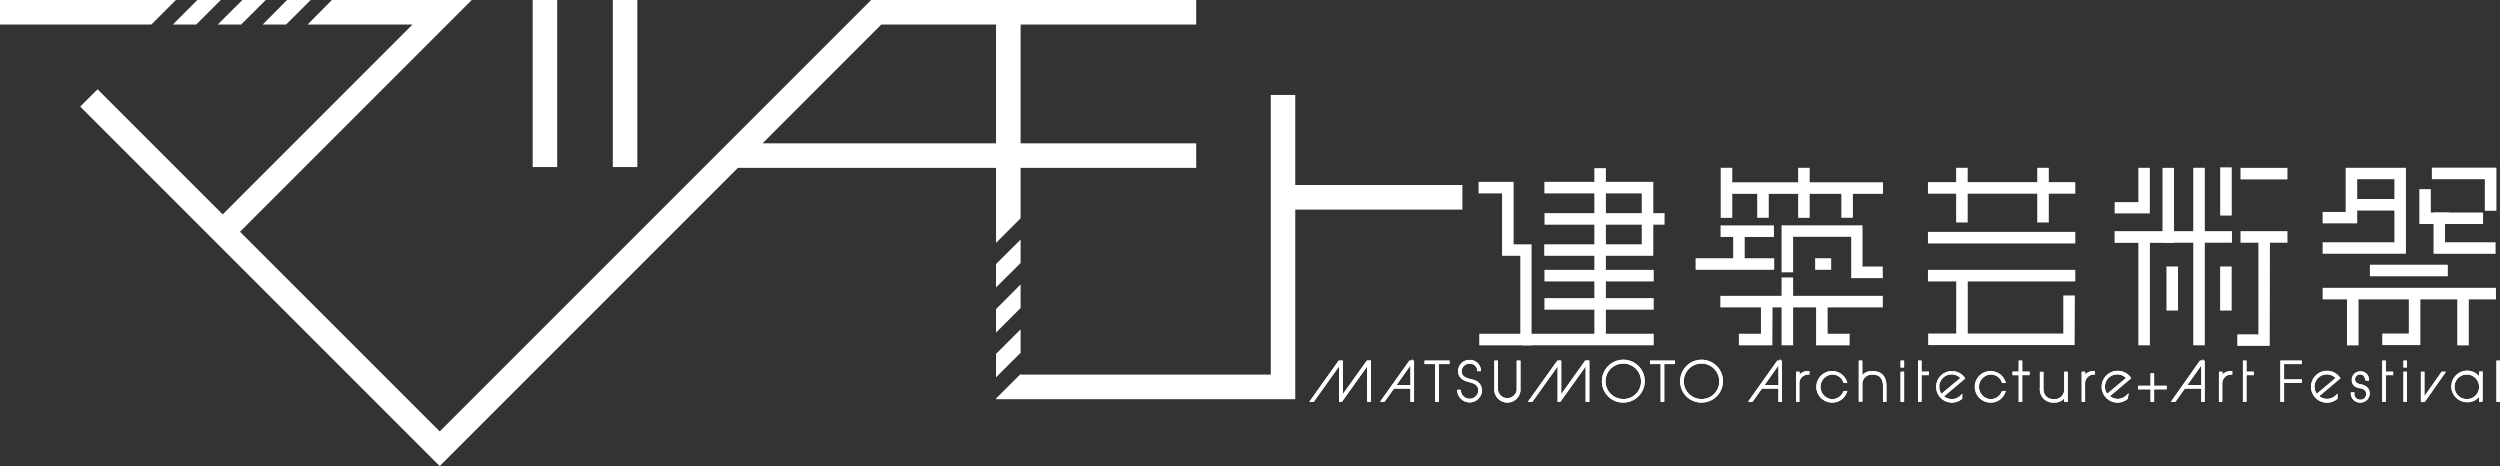 <?xml version="1.0" encoding="UTF-8"?> <svg xmlns="http://www.w3.org/2000/svg" viewBox="0 0 339.7 63.33"><rect x="0" y="0" width="339.7" height="63.33" fill="#333333" stroke="none"/><defs><style>.cls-1,.cls-2{fill:#fff;}.cls-2{stroke:#fff;stroke-miterlimit:10;stroke-width:0.28px;}</style></defs><g id="レイヤー_2" data-name="レイヤー 2"><g id="レイヤー_1-2" data-name="レイヤー 1"><g id="グループ_36" data-name="グループ 36"><path id="パス_94" data-name="パス 94" class="cls-1" d="M208.11,46.92H201V45.35h5.58V34.76H204.1V26.28h-3.19V24.71h4.76V33.2h2.44Z"></path><path id="パス_95" data-name="パス 95" class="cls-1" d="M224.65,34.76H209.83V33.2h13.25V26.28H209.85V24.71h14.8Z"></path><rect id="長方形_55" data-name="長方形 55" class="cls-1" x="209.86" y="36.67" width="14.85" height="1.57"></rect><rect id="長方形_56" data-name="長方形 56" class="cls-1" x="209.86" y="40.51" width="14.85" height="1.57"></rect><rect id="長方形_57" data-name="長方形 57" class="cls-1" x="216.64" y="22.85" width="1.57" height="23.95"></rect><rect id="長方形_58" data-name="長方形 58" class="cls-1" x="206.87" y="45.35" width="17.84" height="1.57"></rect><rect id="長方形_59" data-name="長方形 59" class="cls-1" x="209.87" y="28.96" width="16.31" height="1.57"></rect><rect id="長方形_60" data-name="長方形 60" class="cls-1" x="233.81" y="22.8" width="1.57" height="6.8"></rect><rect id="長方形_61" data-name="長方形 61" class="cls-1" x="234.96" y="24.77" width="20.9" height="1.57"></rect><rect id="長方形_62" data-name="長方形 62" class="cls-1" x="244.33" y="22.8" width="1.57" height="6.8"></rect><rect id="長方形_63" data-name="長方形 63" class="cls-1" x="238.77" y="25.86" width="1.57" height="3.73"></rect><rect id="長方形_64" data-name="長方形 64" class="cls-1" x="250.2" y="25.86" width="1.57" height="3.73"></rect><rect id="長方形_65" data-name="長方形 65" class="cls-1" x="233.79" y="30.63" width="7.25" height="1.57"></rect><rect id="長方形_66" data-name="長方形 66" class="cls-1" x="235.5" y="32.14" width="1.57" height="4.07"></rect><rect id="長方形_67" data-name="長方形 67" class="cls-1" x="230.4" y="35.09" width="10.68" height="1.57"></rect><path id="パス_96" data-name="パス 96" class="cls-1" d="M255.84,37.79h-4.3V32.18h-7.89V37h-1.57V30.62h11v5.6h2.74Z"></path><rect id="長方形_68" data-name="長方形 68" class="cls-1" x="233.76" y="40.2" width="22.08" height="1.57"></rect><rect id="長方形_69" data-name="長方形 69" class="cls-1" x="242.08" y="37.7" width="1.57" height="9.22"></rect><path id="パス_97" data-name="パス 97" class="cls-1" d="M240.83,46.92h-4.55V45.35h3V41.57h1.57Z"></path><path id="パス_98" data-name="パス 98" class="cls-1" d="M251.32,46.92h-4.55V41.57h1.57v3.78h3Z"></path><rect id="長方形_70" data-name="長方形 70" class="cls-1" x="246.64" y="35.09" width="2.18" height="1.57"></rect><rect id="長方形_71" data-name="長方形 71" class="cls-1" x="261.97" y="24.75" width="20.02" height="1.57"></rect><rect id="長方形_72" data-name="長方形 72" class="cls-1" x="265.8" y="22.8" width="1.57" height="7.43"></rect><rect id="長方形_73" data-name="長方形 73" class="cls-1" x="276.82" y="22.8" width="1.57" height="7.43"></rect><rect id="長方形_74" data-name="長方形 74" class="cls-1" x="261.97" y="31.51" width="20.02" height="1.57"></rect><rect id="長方形_75" data-name="長方形 75" class="cls-1" x="261.97" y="36.67" width="20.02" height="1.57"></rect><rect id="長方形_76" data-name="長方形 76" class="cls-1" x="265.81" y="38.07" width="1.57" height="7.35"></rect><path id="パス_99" data-name="パス 99" class="cls-1" d="M281.9,46.89H262V45.32h18.36V40.15h1.57Z"></path><path id="パス_100" data-name="パス 100" class="cls-1" d="M292.12,29h-4.78V27.47h3.22V22.8h1.56Z"></path><path id="パス_101" data-name="パス 101" class="cls-1" d="M295.4,33h-8.07V31.41h6.51v-8.6h1.56Z"></path><rect id="長方形_77" data-name="長方形 77" class="cls-1" x="290.56" y="32.29" width="1.57" height="14.63"></rect><rect id="長方形_78" data-name="長方形 78" class="cls-1" x="294.2" y="31.41" width="9.08" height="1.57"></rect><rect id="長方形_79" data-name="長方形 79" class="cls-1" x="298.02" y="22.8" width="1.57" height="24.12"></rect><rect id="長方形_80" data-name="長方形 80" class="cls-1" x="294.38" y="36.21" width="1.57" height="5.99"></rect><rect id="長方形_81" data-name="長方形 81" class="cls-1" x="301.67" y="36.21" width="1.57" height="5.99"></rect><rect id="長方形_82" data-name="長方形 82" class="cls-1" x="304.44" y="22.81" width="6.38" height="1.57"></rect><rect id="長方形_83" data-name="長方形 83" class="cls-1" x="304.44" y="31.41" width="6.38" height="1.57"></rect><path id="パス_102" data-name="パス 102" class="cls-1" d="M308.41,47H304V45.43h2.87V32.87h1.57Z"></path><rect id="長方形_84" data-name="長方形 84" class="cls-1" x="301.68" y="22.74" width="1.57" height="6.55"></rect><path id="パス_103" data-name="パス 103" class="cls-1" d="M326.92,34.48H315.6V32.92h9.75V24.35H320.3v6h-4.7V28.8h3.13v-6h8.19Z"></path><path id="パス_104" data-name="パス 104" class="cls-1" d="M339.1,34.49h-8.43V28.88h6.73v1.56h-5.17v2.48h6.87Z"></path><path id="パス_105" data-name="パス 105" class="cls-1" d="M339.21,28.64h-1.57V24.35h-7.2V22.78h8.77Z"></path><path id="パス_106" data-name="パス 106" class="cls-1" d="M332.74,30.44h-4V25.7h1.56v3.18h2.47Z"></path><rect id="長方形_85" data-name="長方形 85" class="cls-1" x="320.07" y="27.04" width="5.94" height="1.57"></rect><rect id="長方形_86" data-name="長方形 86" class="cls-1" x="322.02" y="35.97" width="10.59" height="1.57"></rect><rect id="長方形_87" data-name="長方形 87" class="cls-1" x="315.6" y="39.11" width="23.55" height="1.57"></rect><path id="パス_107" data-name="パス 107" class="cls-1" d="M328.88,46.89H323.7V45.32h3.61V40.07h1.57Z"></path><rect id="長方形_88" data-name="長方形 88" class="cls-1" x="318.91" y="40.56" width="1.57" height="6.37"></rect><rect id="長方形_89" data-name="長方形 89" class="cls-1" x="333.89" y="40.56" width="1.57" height="6.37"></rect><path id="パス_108" data-name="パス 108" class="cls-2" d="M185.91,54.46V49.35h0l-3.65,5.12h-.17V49.35h0l-3.66,5.12h-.26l3.8-5.33h.35V54h0l3.48-4.87h.34v5.33Z"></path><path id="パス_109" data-name="パス 109" class="cls-2" d="M185.91,54.46V49.35h0l-3.65,5.12h-.17V49.35h0l-3.66,5.12h-.26l3.8-5.33h.35V54h0l3.48-4.87h.34v5.33Z"></path><path id="パス_110" data-name="パス 110" class="cls-2" d="M191.79,54.46v-1.8h-2.45l-1.28,1.8h-.27l3.79-5.32H192v5.32Zm0-5.24h0l-2.3,3.24h2.31Z"></path><path id="パス_111" data-name="パス 111" class="cls-2" d="M191.79,54.46v-1.8h-2.45l-1.28,1.8h-.27l3.79-5.32H192v5.32Zm0-5.24h0l-2.3,3.24h2.31Z"></path><path id="パス_112" data-name="パス 112" class="cls-2" d="M195.15,54.46V49.33h-1.44v-.19h3.11v.19h-1.45v5.13Z"></path><path id="パス_113" data-name="パス 113" class="cls-2" d="M195.15,54.46V49.33h-1.44v-.19h3.11v.19h-1.45v5.13Z"></path><g id="グループ_35" data-name="グループ 35"><g id="グループ_34" data-name="グループ 34"><path id="パス_114" data-name="パス 114" class="cls-2" d="M199.57,51.76c-1-.25-1.3-.75-1.3-1.34a1.36,1.36,0,0,1,1.35-1.37h.09a1.35,1.35,0,0,1,1.38,1.24h-.22a1.11,1.11,0,0,0-1.17-1,1.15,1.15,0,0,0-1.22,1.08v.08c0,.53.27.93,1.15,1.15l.43.12a1.36,1.36,0,0,1,1.18,1.39,1.55,1.55,0,0,1-3.09,0h.22a1.33,1.33,0,0,0,2.65,0c0-.65-.34-1.07-1.27-1.3Z"></path><path id="パス_115" data-name="パス 115" class="cls-2" d="M199.57,51.76c-1-.25-1.3-.75-1.3-1.34a1.36,1.36,0,0,1,1.35-1.37h.09a1.35,1.35,0,0,1,1.38,1.24h-.22a1.11,1.11,0,0,0-1.17-1,1.15,1.15,0,0,0-1.22,1.08v.08c0,.53.27.93,1.15,1.15l.43.12a1.36,1.36,0,0,1,1.18,1.39,1.55,1.55,0,0,1-3.09,0h.22a1.33,1.33,0,0,0,2.65,0c0-.65-.34-1.07-1.27-1.3Z"></path><path id="パス_116" data-name="パス 116" class="cls-2" d="M206.24,49.14h.22v3.64a1.64,1.64,0,0,1-3.27.28c0-.1,0-.2,0-.3V49.14h.21V52.9a1.42,1.42,0,0,0,2.83.07V49.14Z"></path><path id="パス_117" data-name="パス 117" class="cls-2" d="M206.24,49.14h.22v3.64a1.64,1.64,0,0,1-3.27.28c0-.1,0-.2,0-.3V49.14h.21V52.9a1.42,1.42,0,0,0,2.83.07V49.14Z"></path><path id="パス_118" data-name="パス 118" class="cls-2" d="M215.6,54.46V49.35h0l-3.65,5.11h-.16V49.35h0l-3.65,5.12h-.27l3.81-5.33H212V54h0l3.47-4.87h.35v5.33Z"></path><path id="パス_119" data-name="パス 119" class="cls-2" d="M215.6,54.46V49.35h0l-3.65,5.11h-.16V49.35h0l-3.65,5.12h-.27l3.81-5.33H212V54h0l3.47-4.87h.35v5.33Z"></path><path id="パス_120" data-name="パス 120" class="cls-2" d="M217.81,51.8a2.77,2.77,0,1,1,2.77,2.76h0a2.73,2.73,0,0,1-2.77-2.68V51.8m5.31,0a2.55,2.55,0,1,0-2.54,2.56,2.51,2.51,0,0,0,2.54-2.49V51.8"></path><path id="パス_121" data-name="パス 121" class="cls-2" d="M217.81,51.8a2.77,2.77,0,1,1,2.77,2.76h0a2.73,2.73,0,0,1-2.77-2.68Zm5.31,0a2.55,2.55,0,1,0-2.54,2.56,2.51,2.51,0,0,0,2.54-2.49Z"></path><path id="パス_122" data-name="パス 122" class="cls-2" d="M225.79,54.46V49.33h-1.45v-.19h3.11v.19H226v5.13Z"></path><path id="パス_123" data-name="パス 123" class="cls-2" d="M225.79,54.46V49.33h-1.45v-.19h3.11v.19H226v5.13Z"></path><path id="パス_124" data-name="パス 124" class="cls-2" d="M228.44,51.8a2.77,2.77,0,1,1,2.77,2.76h0a2.73,2.73,0,0,1-2.77-2.68V51.8m5.31,0a2.55,2.55,0,1,0-2.54,2.56,2.51,2.51,0,0,0,2.54-2.49V51.8"></path><path id="パス_125" data-name="パス 125" class="cls-2" d="M228.44,51.8a2.77,2.77,0,1,1,2.77,2.76h0a2.73,2.73,0,0,1-2.77-2.68Zm5.31,0a2.55,2.55,0,1,0-2.54,2.56,2.51,2.51,0,0,0,2.54-2.49Z"></path><path id="パス_126" data-name="パス 126" class="cls-2" d="M241.79,54.46v-1.8h-2.45l-1.28,1.8h-.27l3.78-5.32H242v5.32Zm0-5.24h0l-2.29,3.24h2.31Z"></path><path id="パス_127" data-name="パス 127" class="cls-2" d="M241.79,54.46v-1.8h-2.45l-1.28,1.8h-.27l3.78-5.32H242v5.32Zm0-5.24h0l-2.29,3.24h2.31Z"></path><path id="パス_128" data-name="パス 128" class="cls-2" d="M244.19,54.46V50.65h.2v.69h0a1.38,1.38,0,0,1,1.33-.78v.19a1.34,1.34,0,0,0-1.36,1.34,1.21,1.21,0,0,0,0,.19v2.18Z"></path><path id="パス_129" data-name="パス 129" class="cls-2" d="M244.19,54.46V50.65h.2v.69h0a1.38,1.38,0,0,1,1.33-.78v.19a1.34,1.34,0,0,0-1.36,1.34,1.21,1.21,0,0,0,0,.19v2.18Z"></path><path id="パス_130" data-name="パス 130" class="cls-2" d="M250.82,53.26a1.94,1.94,0,0,1-1.89,1.3,2,2,0,1,1,1.9-2.67h-.23a1.72,1.72,0,0,0-1.68-1.14,1.82,1.82,0,0,0,0,3.63h0a1.76,1.76,0,0,0,1.67-1.11Z"></path><path id="パス_131" data-name="パス 131" class="cls-2" d="M250.82,53.26a1.94,1.94,0,0,1-1.89,1.3,2,2,0,1,1,1.9-2.67h-.23a1.72,1.72,0,0,0-1.68-1.14,1.82,1.82,0,0,0,0,3.63h0a1.76,1.76,0,0,0,1.67-1.11Z"></path><path id="パス_132" data-name="パス 132" class="cls-2" d="M256,54.46v-2c0-1.1-.54-1.69-1.54-1.69A1.43,1.43,0,0,0,252.92,52a1.77,1.77,0,0,0,0,.23v2.2h-.21V49.14h.2v2.24h0a1.61,1.61,0,0,1,1.51-.82c1.17,0,1.77.66,1.77,1.9v2Z"></path><path id="パス_133" data-name="パス 133" class="cls-2" d="M256,54.46v-2c0-1.1-.54-1.69-1.54-1.69A1.43,1.43,0,0,0,252.92,52a1.77,1.77,0,0,0,0,.23v2.2h-.21V49.14h.2v2.24h0a1.61,1.61,0,0,1,1.51-.82c1.17,0,1.77.66,1.77,1.9v2Z"></path><path id="パス_134" data-name="パス 134" class="cls-2" d="M258.39,49.14h.2v.65h-.2Zm0,1.51h.2v3.81h-.2Z"></path><path id="パス_135" data-name="パス 135" class="cls-2" d="M258.39,49.14h.2v.65h-.2Zm0,1.51h.2v3.81h-.2Z"></path><path id="パス_136" data-name="パス 136" class="cls-2" d="M260.76,54.46V49.14h.2v1.5h1v.19h-1v3.63Z"></path><path id="パス_137" data-name="パス 137" class="cls-2" d="M260.76,54.46V49.14h.2v1.5h1v.19h-1v3.63Z"></path><path id="パス_138" data-name="パス 138" class="cls-2" d="M266.49,54.11a2,2,0,1,1,.36-2.71l-2.92,2.46a1.94,1.94,0,0,0,1.27.51,1.83,1.83,0,0,0,1.29-.53Zm.08-2.73a1.81,1.81,0,0,0-2.78,2.33Z"></path><path id="パス_139" data-name="パス 139" class="cls-2" d="M266.49,54.11a2,2,0,1,1,.36-2.71l-2.92,2.46a1.94,1.94,0,0,0,1.27.51,1.83,1.83,0,0,0,1.29-.53Zm.08-2.73a1.81,1.81,0,0,0-2.78,2.33Z"></path><path id="パス_140" data-name="パス 140" class="cls-2" d="M272.35,53.26a1.92,1.92,0,0,1-1.89,1.3,2,2,0,1,1,1.9-2.67h-.22a1.74,1.74,0,0,0-1.69-1.14,1.82,1.82,0,0,0,0,3.63,1.76,1.76,0,0,0,1.67-1.11Z"></path><path id="パス_141" data-name="パス 141" class="cls-2" d="M272.35,53.26a1.92,1.92,0,0,1-1.89,1.3,2,2,0,1,1,1.9-2.67h-.22a1.74,1.74,0,0,0-1.69-1.14,1.82,1.82,0,0,0,0,3.63,1.76,1.76,0,0,0,1.67-1.11Z"></path><path id="パス_142" data-name="パス 142" class="cls-2" d="M274.44,54.46V50.84h-.84v-.2h.84v-1.5h.2v1.5h1v.19h-1v3.63Z"></path><path id="パス_143" data-name="パス 143" class="cls-2" d="M274.44,54.46V50.84h-.84v-.2h.84v-1.5h.2v1.5h1v.19h-1v3.63Z"></path><path id="パス_144" data-name="パス 144" class="cls-2" d="M280.62,54.46v-.77h0a1.56,1.56,0,0,1-1.5.87,1.65,1.65,0,0,1-1.8-1.47,2,2,0,0,1,0-.42v-2h.2v2c0,1.16.58,1.7,1.54,1.7a1.42,1.42,0,0,0,1.56-1.28,1.31,1.31,0,0,0,0-.28V50.65h.2v3.82Z"></path><path id="パス_145" data-name="パス 145" class="cls-2" d="M280.62,54.46v-.77h0a1.56,1.56,0,0,1-1.5.87,1.65,1.65,0,0,1-1.8-1.47,2,2,0,0,1,0-.42v-2h.2v2c0,1.16.58,1.7,1.54,1.7a1.42,1.42,0,0,0,1.56-1.28,1.31,1.31,0,0,0,0-.28V50.65h.2v3.82Z"></path><path id="パス_146" data-name="パス 146" class="cls-2" d="M283,54.46V50.65h.2v.69h0a1.39,1.39,0,0,1,1.33-.78v.19a1.34,1.34,0,0,0-1.35,1.34,1.21,1.21,0,0,0,0,.19v2.18Z"></path><path id="パス_147" data-name="パス 147" class="cls-2" d="M283,54.46V50.65h.2v.69h0a1.39,1.39,0,0,1,1.33-.78v.19a1.34,1.34,0,0,0-1.35,1.34,1.21,1.21,0,0,0,0,.19v2.18Z"></path><path id="パス_148" data-name="パス 148" class="cls-2" d="M289,54.11A2,2,0,1,1,286.45,51a2,2,0,0,1,1.29-.47,2,2,0,0,1,1.66.84l-2.92,2.46a1.9,1.9,0,0,0,1.26.51,1.86,1.86,0,0,0,1.3-.53Zm.08-2.73a1.81,1.81,0,0,0-2.78,2.33Z"></path><path id="パス_149" data-name="パス 149" class="cls-2" d="M289,54.11A2,2,0,1,1,286.45,51a2,2,0,0,1,1.29-.47,2,2,0,0,1,1.66.84l-2.92,2.46a1.9,1.9,0,0,0,1.26.51,1.86,1.86,0,0,0,1.3-.53Zm.08-2.73a1.81,1.81,0,0,0-2.78,2.33Z"></path><path id="パス_150" data-name="パス 150" class="cls-2" d="M292.36,54.46v-1.7h-1.7v-.2h1.7v-1.7h.2v1.7h1.7v.2h-1.7v1.7Z"></path><path id="パス_151" data-name="パス 151" class="cls-2" d="M292.36,54.46v-1.7h-1.7v-.2h1.7v-1.7h.2v1.7h1.7v.2h-1.7v1.7Z"></path><path id="パス_152" data-name="パス 152" class="cls-2" d="M299.25,54.46v-1.8H296.8l-1.28,1.8h-.27L299,49.14h.43v5.32Zm0-5.24h0l-2.3,3.24h2.31Z"></path><path id="パス_153" data-name="パス 153" class="cls-2" d="M299.25,54.46v-1.8H296.8l-1.28,1.8h-.27L299,49.14h.43v5.32Zm0-5.24h0l-2.3,3.24h2.31Z"></path><path id="パス_154" data-name="パス 154" class="cls-2" d="M301.65,54.46V50.65h.2v.69h0a1.38,1.38,0,0,1,1.33-.78v.19a1.36,1.36,0,0,0-1.36,1.34,1.23,1.23,0,0,0,0,.19v2.18Z"></path><path id="パス_155" data-name="パス 155" class="cls-2" d="M301.65,54.46V50.65h.2v.69h0a1.38,1.38,0,0,1,1.33-.78v.19a1.36,1.36,0,0,0-1.36,1.34,1.23,1.23,0,0,0,0,.19v2.18Z"></path><path id="パス_156" data-name="パス 156" class="cls-2" d="M304.91,54.46V49.14h.2v1.5h1v.19h-1v3.63Z"></path><path id="パス_157" data-name="パス 157" class="cls-2" d="M304.91,54.46V49.14h.2v1.5h1v.19h-1v3.63Z"></path><path id="パス_158" data-name="パス 158" class="cls-2" d="M310,54.46V49.14h2.62v.19h-2.4v2.36h2.4v.19h-2.4v2.58Z"></path><path id="パス_159" data-name="パス 159" class="cls-2" d="M310,54.46V49.14h2.62v.19h-2.4v2.36h2.4v.19h-2.4v2.58Z"></path><path id="パス_160" data-name="パス 160" class="cls-2" d="M317.48,54.11A2,2,0,1,1,314.89,51a2,2,0,0,1,1.29-.47,2,2,0,0,1,1.66.84l-2.92,2.46a1.9,1.9,0,0,0,1.26.51,1.86,1.86,0,0,0,1.3-.53Zm.08-2.73a1.81,1.81,0,0,0-2.78,2.33Z"></path><path id="パス_161" data-name="パス 161" class="cls-2" d="M317.48,54.11A2,2,0,1,1,314.89,51a2,2,0,0,1,1.29-.47,2,2,0,0,1,1.66.84l-2.92,2.46a1.9,1.9,0,0,0,1.26.51,1.86,1.86,0,0,0,1.3-.53Zm.08-2.73a1.81,1.81,0,0,0-2.78,2.33Z"></path><path id="パス_162" data-name="パス 162" class="cls-2" d="M321.5,51.55a.82.82,0,0,0-1.64,0c0,.42.25.65.88.82l.11,0c.81.22,1,.62,1,1.14a1.09,1.09,0,0,1-1.1,1.05,1.11,1.11,0,0,1-1.18-1v-.11h.2a.91.91,0,0,0,.85,1h.12a.88.88,0,0,0,.91-.85v-.06c0-.47-.21-.75-.92-.93l-.12,0c-.7-.17-.91-.49-.91-1a1,1,0,0,1,.91-1h.13a.93.93,0,0,1,1,.86.57.57,0,0,1,0,.13Z"></path><path id="パス_163" data-name="パス 163" class="cls-2" d="M321.5,51.55a.82.82,0,0,0-1.64,0c0,.42.25.65.88.82l.11,0c.81.22,1,.62,1,1.14a1.09,1.09,0,0,1-1.1,1.05,1.11,1.11,0,0,1-1.18-1v-.11h.2a.91.91,0,0,0,.85,1h.12a.88.88,0,0,0,.91-.85v-.06c0-.47-.21-.75-.92-.93l-.12,0c-.7-.17-.91-.49-.91-1a1,1,0,0,1,.91-1h.13a.93.93,0,0,1,1,.86.57.57,0,0,1,0,.13Z"></path><path id="パス_164" data-name="パス 164" class="cls-2" d="M323.84,54.46V49.14h.2v1.5h1v.19h-1v3.63Z"></path><path id="パス_165" data-name="パス 165" class="cls-2" d="M323.84,54.46V49.14h.2v1.5h1v.19h-1v3.63Z"></path><path id="パス_166" data-name="パス 166" class="cls-2" d="M326.72,49.14h.2v.65h-.2Zm0,1.51h.2v3.81h-.2Z"></path><path id="パス_167" data-name="パス 167" class="cls-2" d="M326.72,49.14h.2v.65h-.2Zm0,1.51h.2v3.81h-.2Z"></path><path id="パス_168" data-name="パス 168" class="cls-2" d="M329.09,54.46V50.65h.2v3.63h0l2.55-3.63h.25l-2.68,3.82Z"></path><path id="パス_169" data-name="パス 169" class="cls-2" d="M329.09,54.46V50.65h.2v3.63h0l2.55-3.63h.25l-2.68,3.82Z"></path><path id="パス_170" data-name="パス 170" class="cls-2" d="M337,54.46v-1h0a1.89,1.89,0,0,1-1.77,1.05,2,2,0,0,1,0-4A1.91,1.91,0,0,1,337,51.62h0v-1h.2v3.81Zm0-1.9a1.81,1.81,0,1,0-1.8,1.81h0A1.79,1.79,0,0,0,337,52.6v0"></path><path id="パス_171" data-name="パス 171" class="cls-2" d="M337,54.46v-1h0a1.89,1.89,0,0,1-1.77,1.05,2,2,0,0,1,0-4A1.91,1.91,0,0,1,337,51.62h0v-1h.2v3.81Zm0-1.9a1.81,1.81,0,1,0-1.8,1.81h0A1.79,1.79,0,0,0,337,52.6v0Z"></path><rect id="長方形_90" data-name="長方形 90" class="cls-2" x="339.36" y="49.14" width="0.2" height="5.32"></rect><rect id="長方形_91" data-name="長方形 91" class="cls-2" x="339.36" y="49.14" width="0.2" height="5.32"></rect><path id="パス_172" data-name="パス 172" class="cls-1" d="M32.77,3.33,36.11,0H32.93L29.59,3.33Z"></path><path id="パス_173" data-name="パス 173" class="cls-1" d="M38.88,3.33,42.22,0H39L35.7,3.33Z"></path><rect id="長方形_92" data-name="長方形 92" class="cls-1" x="83.27" width="3.33" height="22.7"></rect><rect id="長方形_93" data-name="長方形 93" class="cls-1" x="72.38" width="3.33" height="22.7"></rect><path id="パス_174" data-name="パス 174" class="cls-1" d="M26.67,3.33,30,0H26.82L23.49,3.33Z"></path><path id="パス_175" data-name="パス 175" class="cls-1" d="M135.34,39.06l3.34-3.33V32.55l-3.34,3.33Z"></path><path id="パス_176" data-name="パス 176" class="cls-1" d="M176,25.14V12.9h-3.33v38h-34v-.07l-3.34,3.33v.08H176V28.48h22.71V25.14Z"></path><path id="パス_177" data-name="パス 177" class="cls-1" d="M138.68,44.75l-3.34,3.34v3.18l3.34-3.33Z"></path><path id="パス_178" data-name="パス 178" class="cls-1" d="M23.9,0H0V3.33H20.57Z"></path><path id="パス_179" data-name="パス 179" class="cls-1" d="M138.68,38.65,135.34,42v3.19l3.34-3.34Z"></path><path id="パス_180" data-name="パス 180" class="cls-1" d="M135.34,33l3.34-3.34V22.81h23.86V19.48H138.68V3.33h23.86V0H118.37L59.75,58.62,32.61,31.49,64.1,0h-19L41.8,3.33H56.05L30.26,29.13l-17-17-2.36,2.35L59.75,63.33l40.52-40.52h35.07ZM103.61,19.48,119.75,3.33h15.59V19.48Z"></path></g></g></g></g></g></svg> 